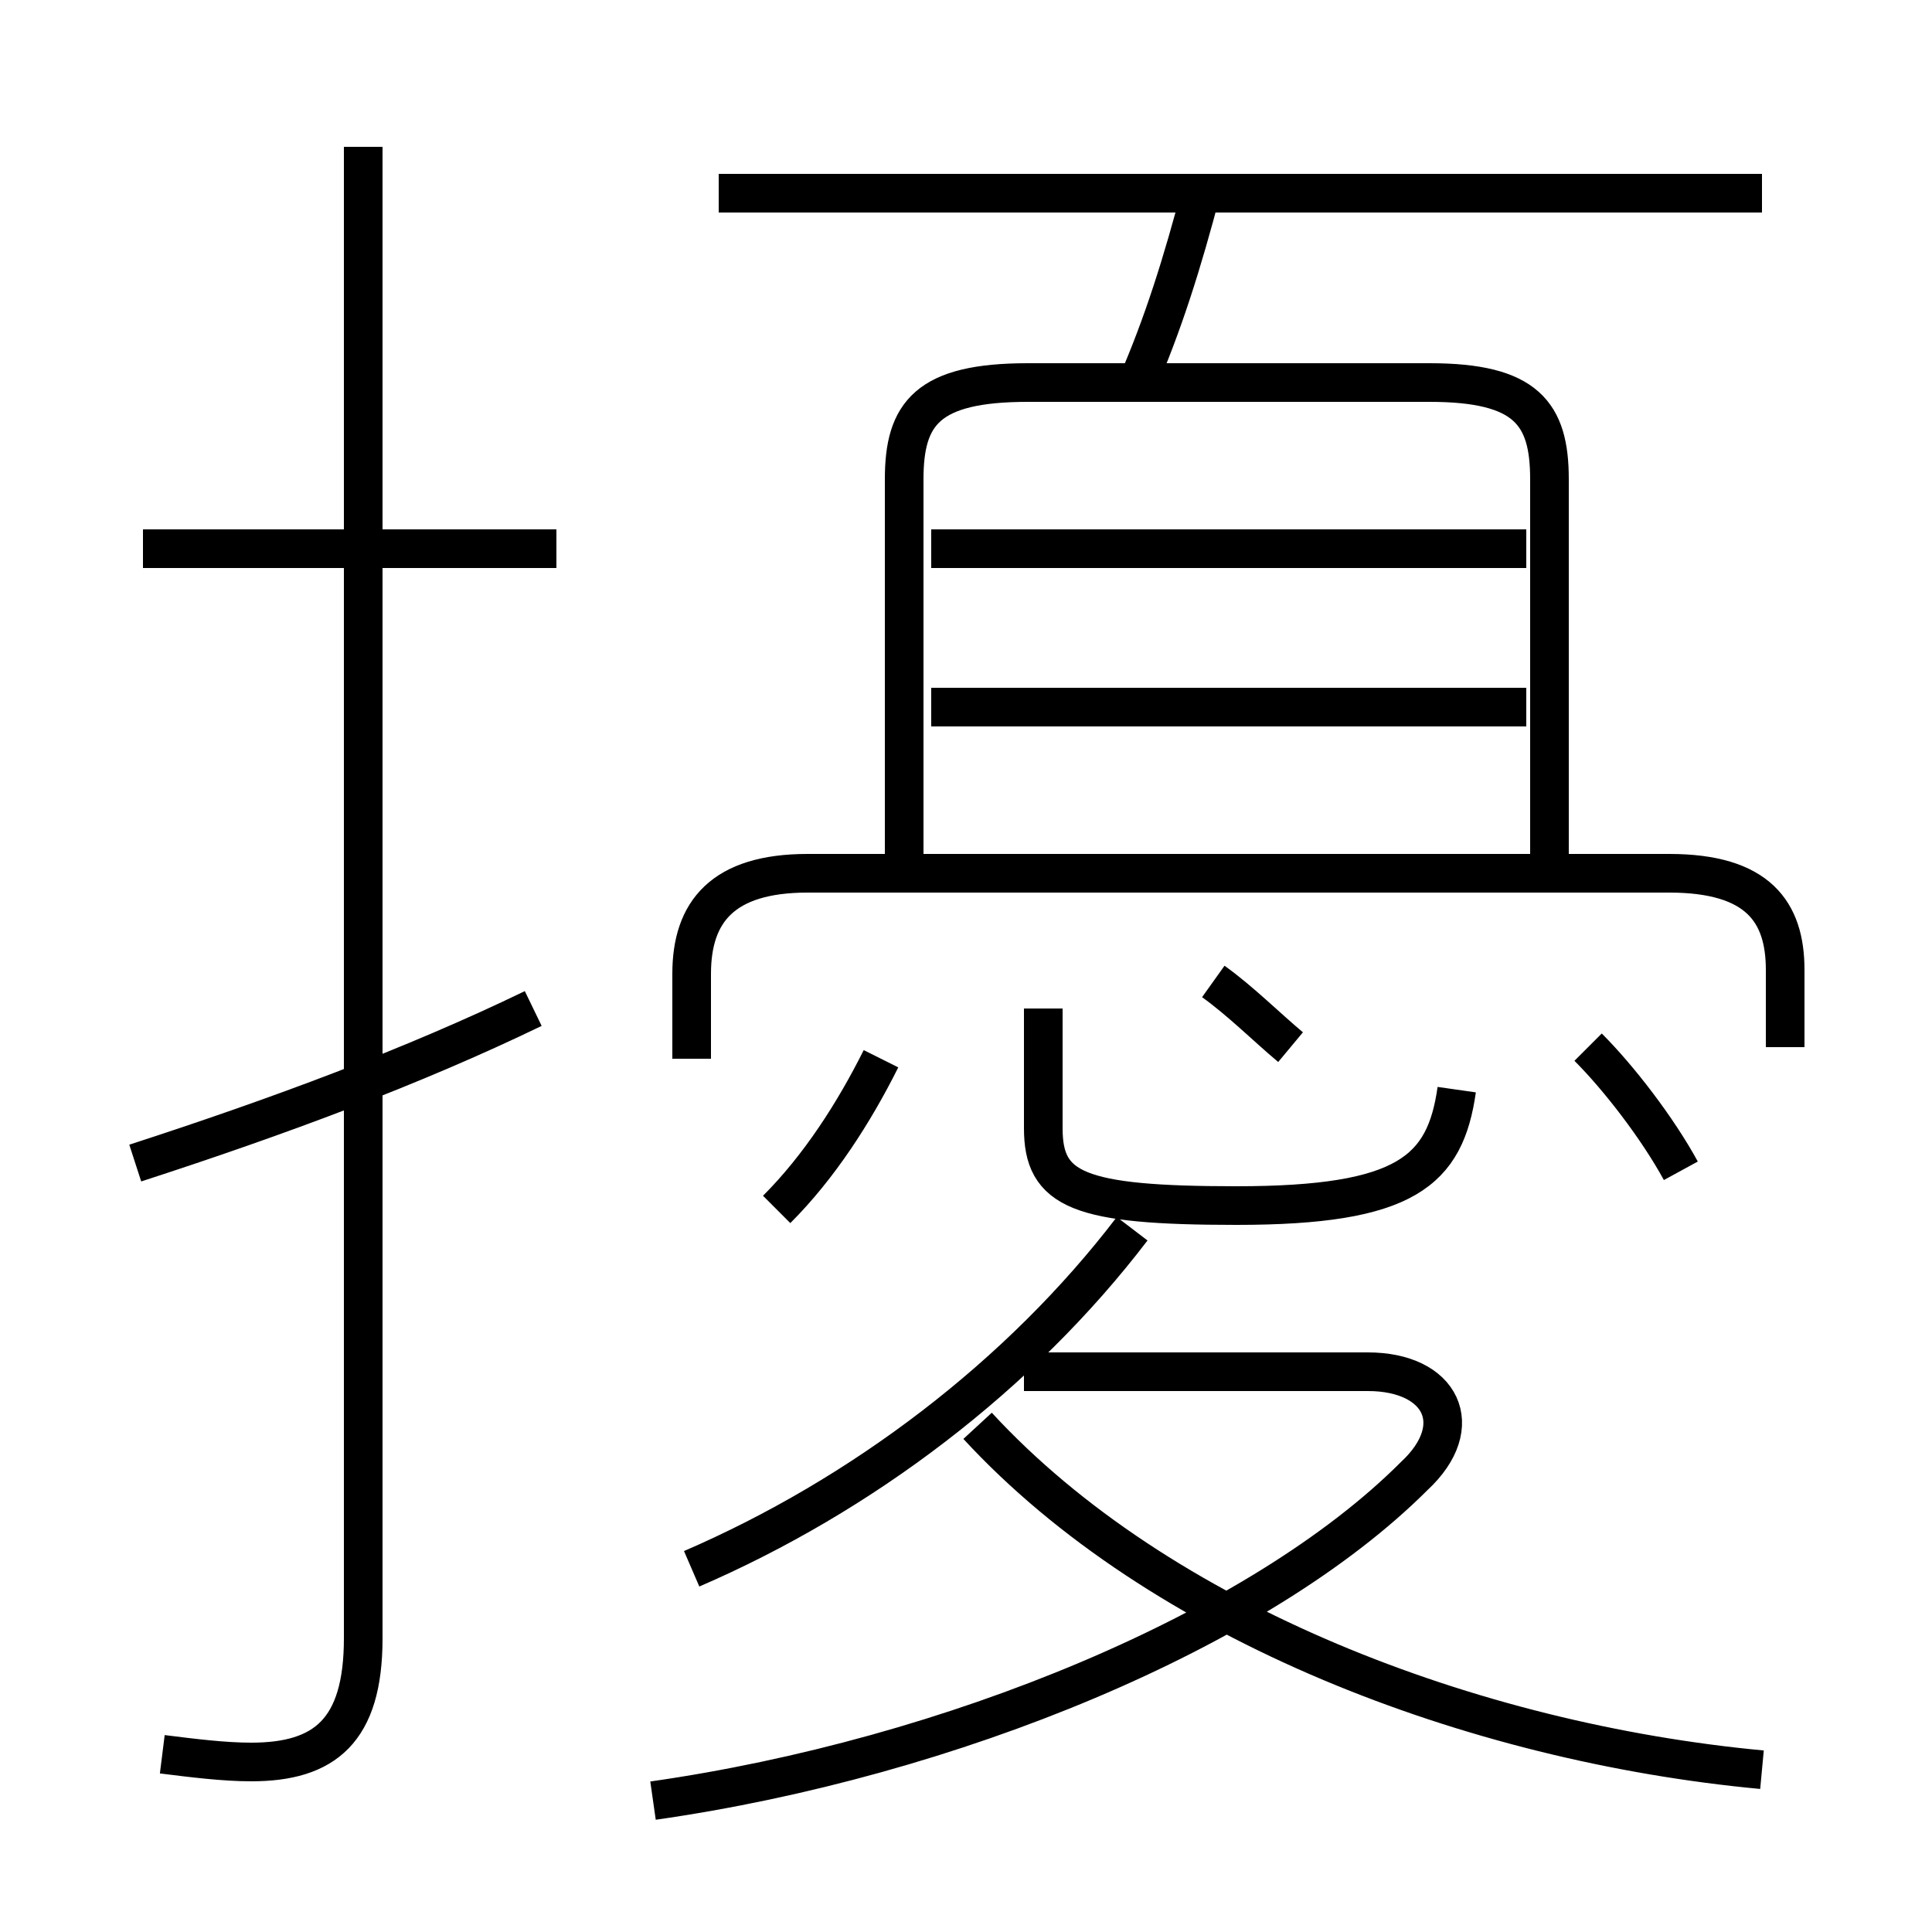 <?xml version='1.0' encoding='utf8'?>
<svg viewBox="0.0 -44.0 50.0 50.0" version="1.1" xmlns="http://www.w3.org/2000/svg">
<rect x="0.0" y="-44.0" width="50.0" height="50.0" fill="#808080" stroke="none"/>
<rect x="-1000" y="-1000" width="2000" height="2000" stroke="white" fill="white"/>
<g style="fill:none; stroke:#000000;  stroke-width:1">
<path d="M 14.4 29.8 L 3.7 29.8 M 4.2 -1.4 C 5.0 -1.5 5.8 -1.6 6.5 -1.6 C 8.4 -1.6 9.4 -0.8 9.4 1.6 L 9.4 40.2 M 3.5 13.9 C 7.2 15.1 10.7 16.4 13.8 17.9 M 45.6 39.0 L 18.6 39.0 M 29.4 34.0 C 30.1 35.6 30.6 37.2 31.1 39.1 M 40.1 21.9 L 40.1 31.6 C 40.1 33.3 39.5 34.1 37.0 34.1 L 26.6 34.1 C 24.0 34.1 23.4 33.3 23.4 31.6 L 23.4 21.9 M 39.5 29.8 L 24.1 29.8 M 39.5 25.7 L 24.1 25.7 M 46.2 16.9 L 46.2 18.9 C 46.2 20.4 45.5 21.4 43.2 21.4 L 20.9 21.4 C 18.7 21.4 17.9 20.4 17.9 18.8 L 17.9 16.6 M 20.1 12.7 C 21.2 13.8 22.1 15.2 22.8 16.6 M 37.7 15.8 C 37.4 13.7 36.4 12.8 32.0 12.8 C 27.9 12.8 27.0 13.2 27.0 14.8 L 27.0 17.9 M 33.4 16.9 C 32.8 17.4 32.1 18.1 31.4 18.6 M 43.5 13.7 C 42.9 14.8 41.9 16.1 41.1 16.9 M 17.9 3.4 C 22.3 5.3 26.4 8.4 29.3 12.2 M 16.9 -2.6 C 24.6 -1.5 32.6 1.8 36.6 5.8 C 38.0 7.1 37.3 8.5 35.4 8.5 L 26.5 8.5 M 45.6 -1.8 C 38.1 -1.1 30.0 2.0 25.3 7.1 " transform="scale(1, -1)" />
</g>
</svg>
